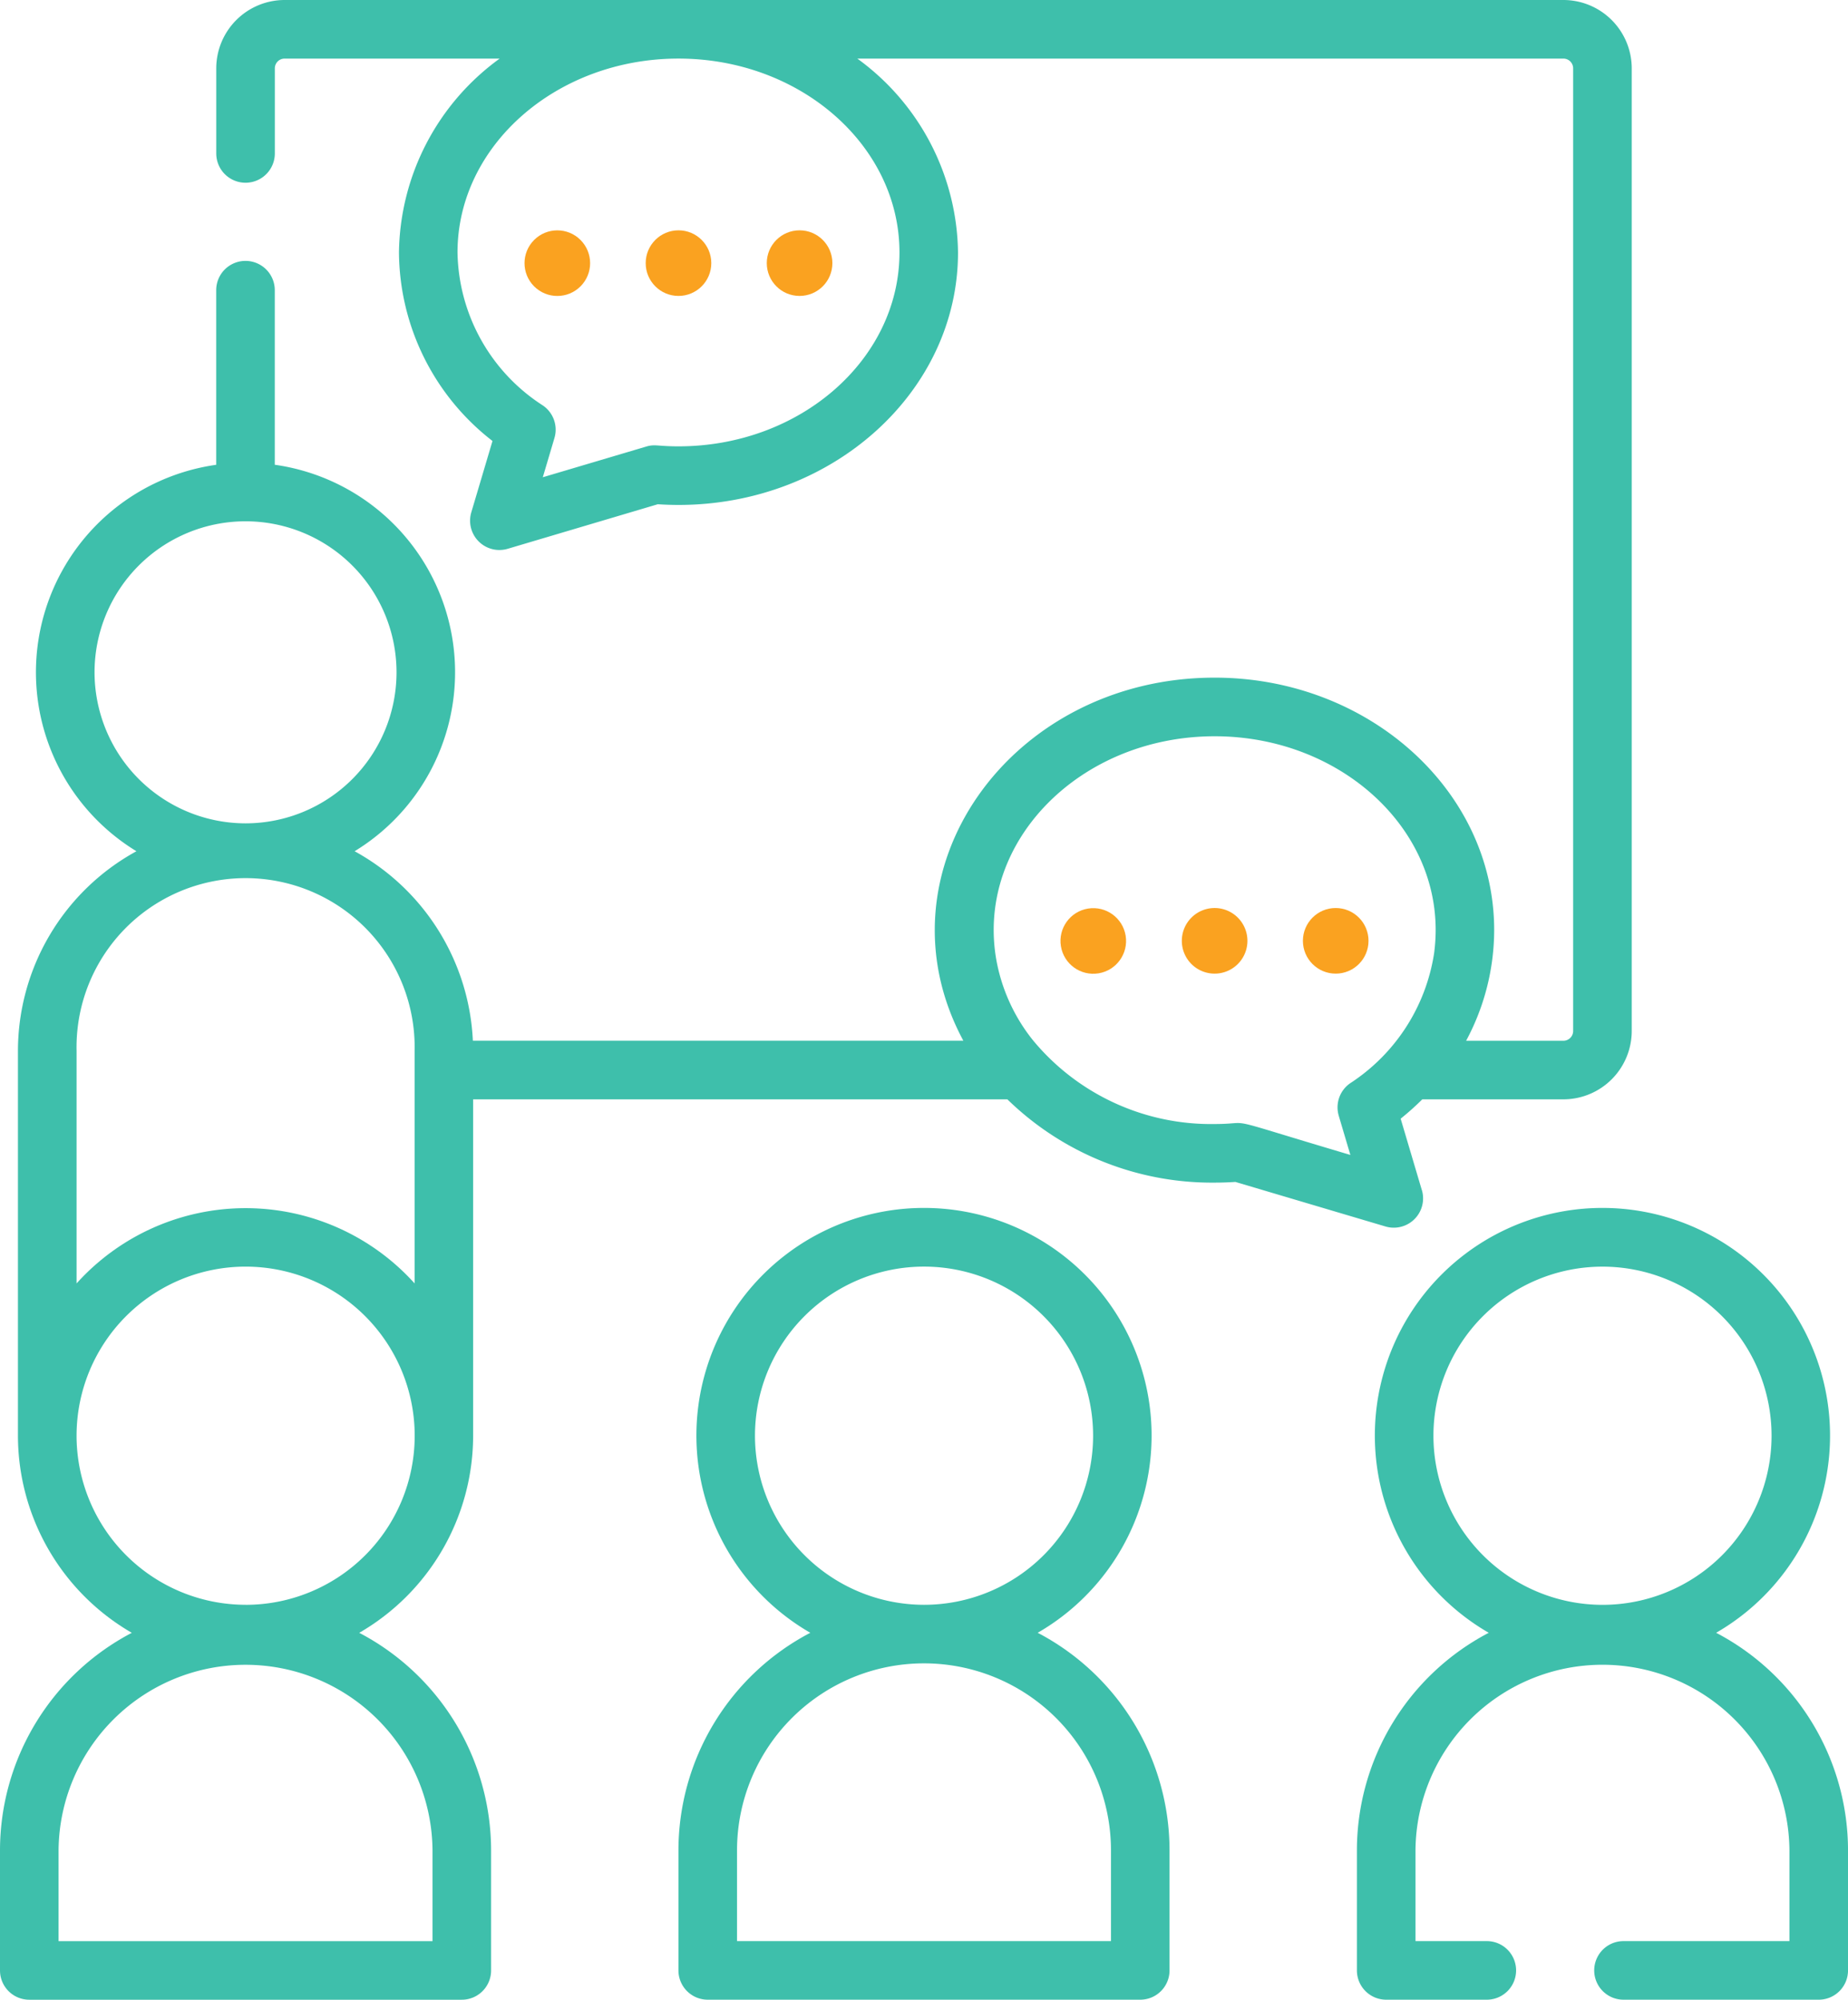 <svg xmlns="http://www.w3.org/2000/svg" width="177.081" height="191.575" viewBox="0 0 177.081 191.575">
  <g id="presentation" transform="translate(-19.37)">
    <path id="Path_3527" data-name="Path 3527" d="M227.54,350a21.809,21.809,0,1,0-21.789,0,23.548,23.548,0,0,0-12.635,20.845v11.5a2.806,2.806,0,0,0,2.806,2.806h41.445a2.806,2.806,0,0,0,2.806-2.806v-11.5A23.546,23.546,0,0,0,227.54,350Zm-27.091-18.88a16.2,16.2,0,1,1,16.2,16.2,16.215,16.215,0,0,1-16.2-16.2Zm34.113,48.417H198.729v-8.692a17.916,17.916,0,0,1,35.833,0Z" transform="translate(-108.735 -193.578)" fill="#3ebfab"/>
    <path id="Path_3528" data-name="Path 3528" d="M401.29,350a21.809,21.809,0,1,0-21.789,0,23.547,23.547,0,0,0-12.634,20.845v11.5a2.806,2.806,0,0,0,2.806,2.806h9.641a2.806,2.806,0,0,0,0-5.613H372.48v-8.692a17.917,17.917,0,0,1,35.833,0v8.692h-15.9a2.806,2.806,0,0,0,0,5.613h18.708a2.806,2.806,0,0,0,2.806-2.806v-11.5A23.55,23.55,0,0,0,401.29,350ZM374.2,331.124a16.2,16.2,0,1,1,16.2,16.2A16.215,16.215,0,0,1,374.2,331.124Z" transform="translate(-217.474 -193.578)" fill="#3ebfab"/>
    <circle id="Ellipse_714" data-name="Ellipse 714" cx="3.143" cy="3.143" r="3.143" transform="translate(81.242 22.065)" fill="#faa220"/>
    <circle id="Ellipse_715" data-name="Ellipse 715" cx="3.143" cy="3.143" r="3.143" transform="translate(68.329 25.211) rotate(-45)" fill="#faa220"/>
    <circle id="Ellipse_716" data-name="Ellipse 716" cx="3.143" cy="3.143" r="3.143" transform="translate(92.845 22.065)" fill="#faa220"/>
    <path id="Path_3529" data-name="Path 3529" d="M155.614,114.01l-2.029-6.839a25.913,25.913,0,0,0,2.072-1.853h13.523a6.556,6.556,0,0,0,6.548-6.548V6.548A6.556,6.556,0,0,0,169.179,0H46.64a6.556,6.556,0,0,0-6.548,6.548V14.7a2.806,2.806,0,1,0,5.613,0V6.548a.937.937,0,0,1,.935-.935H67.25A23.3,23.3,0,0,0,57.6,24.186a23.034,23.034,0,0,0,8.962,18.06L64.53,49.086a2.808,2.808,0,0,0,3.489,3.489L82.4,48.307c.665.044,1.329.067,1.982.067,14.771,0,26.788-10.85,26.788-24.187A23.3,23.3,0,0,0,101.52,5.613h67.659a.936.936,0,0,1,.935.935V98.77a.936.936,0,0,1-.935.935h-9.321a22.47,22.47,0,0,0,2.689-10.6c0-13.337-12.017-24.186-26.788-24.186-19.626,0-32.789,18.608-24.078,34.782h-47A21.864,21.864,0,0,0,53.351,81.549,20.078,20.078,0,0,0,45.7,44.524V27.8a2.806,2.806,0,1,0-5.613,0V44.528a20.074,20.074,0,0,0-7.643,37.021A21.825,21.825,0,0,0,21.09,100.686v36.867A21.839,21.839,0,0,0,32,156.425,23.548,23.548,0,0,0,19.37,177.27v11.5a2.806,2.806,0,0,0,2.806,2.806H63.622a2.806,2.806,0,0,0,2.806-2.806v-11.5a23.548,23.548,0,0,0-12.635-20.845,21.839,21.839,0,0,0,10.914-18.88V105.318H115.9a28.072,28.072,0,0,0,19.865,7.979c.653,0,1.317-.022,1.982-.067l14.384,4.268a2.807,2.807,0,0,0,3.488-3.488ZM105.56,24.186c0,10.242-9.5,18.574-21.175,18.574-2.022,0-2.262-.226-3.084.019l-9.918,2.942,1.116-3.76a2.807,2.807,0,0,0-1.107-3.115,17.771,17.771,0,0,1-8.182-14.66c0-10.242,9.5-18.574,21.175-18.574S105.56,13.945,105.56,24.186ZM28.43,64.409A14.468,14.468,0,1,1,42.9,78.877,14.484,14.484,0,0,1,28.43,64.409ZM60.815,177.271v8.692H24.982v-8.692a17.917,17.917,0,0,1,35.833,0ZM42.9,153.741a16.215,16.215,0,0,1-16.193-16.064c0-.043,0-.09,0-.133a16.2,16.2,0,1,1,16.2,16.2Zm16.2-51.23v20.443a21.792,21.792,0,0,0-32.392,0V100.686a16.2,16.2,0,1,1,32.392,0Zm88.551,4.374,1.116,3.76c-13.1-3.886-8.963-2.962-13-2.962a22.136,22.136,0,0,1-17.4-8.007c-.064-.08-.129-.16-.192-.241a17.216,17.216,0,0,1-3.333-7.473c0-.025-.009-.051-.013-.077-1.931-11.251,8.03-21.35,20.937-21.35,12.418,0,22.412,9.445,21.049,20.588-.007.061-.013.122-.022.183a18.145,18.145,0,0,1-8.034,12.463,2.807,2.807,0,0,0-1.106,3.115Z" fill="#3ebfab"/>
    <path id="Path_3530" data-name="Path 3530" d="M325.173,232.484a3.143,3.143,0,1,0,3.143,3.143A3.143,3.143,0,0,0,325.173,232.484Z" transform="translate(-189.414 -145.495)" fill="#faa220"/>
    <circle id="Ellipse_717" data-name="Ellipse 717" cx="3.143" cy="3.143" r="3.143" transform="translate(144.219 86.989)" fill="#faa220"/>
    <circle id="Ellipse_718" data-name="Ellipse 718" cx="3.143" cy="3.143" r="3.143" transform="matrix(0.987, -0.16, 0.16, 0.987, 120.526, 87.545)" fill="#faa220"/>
  </g>
</svg>
